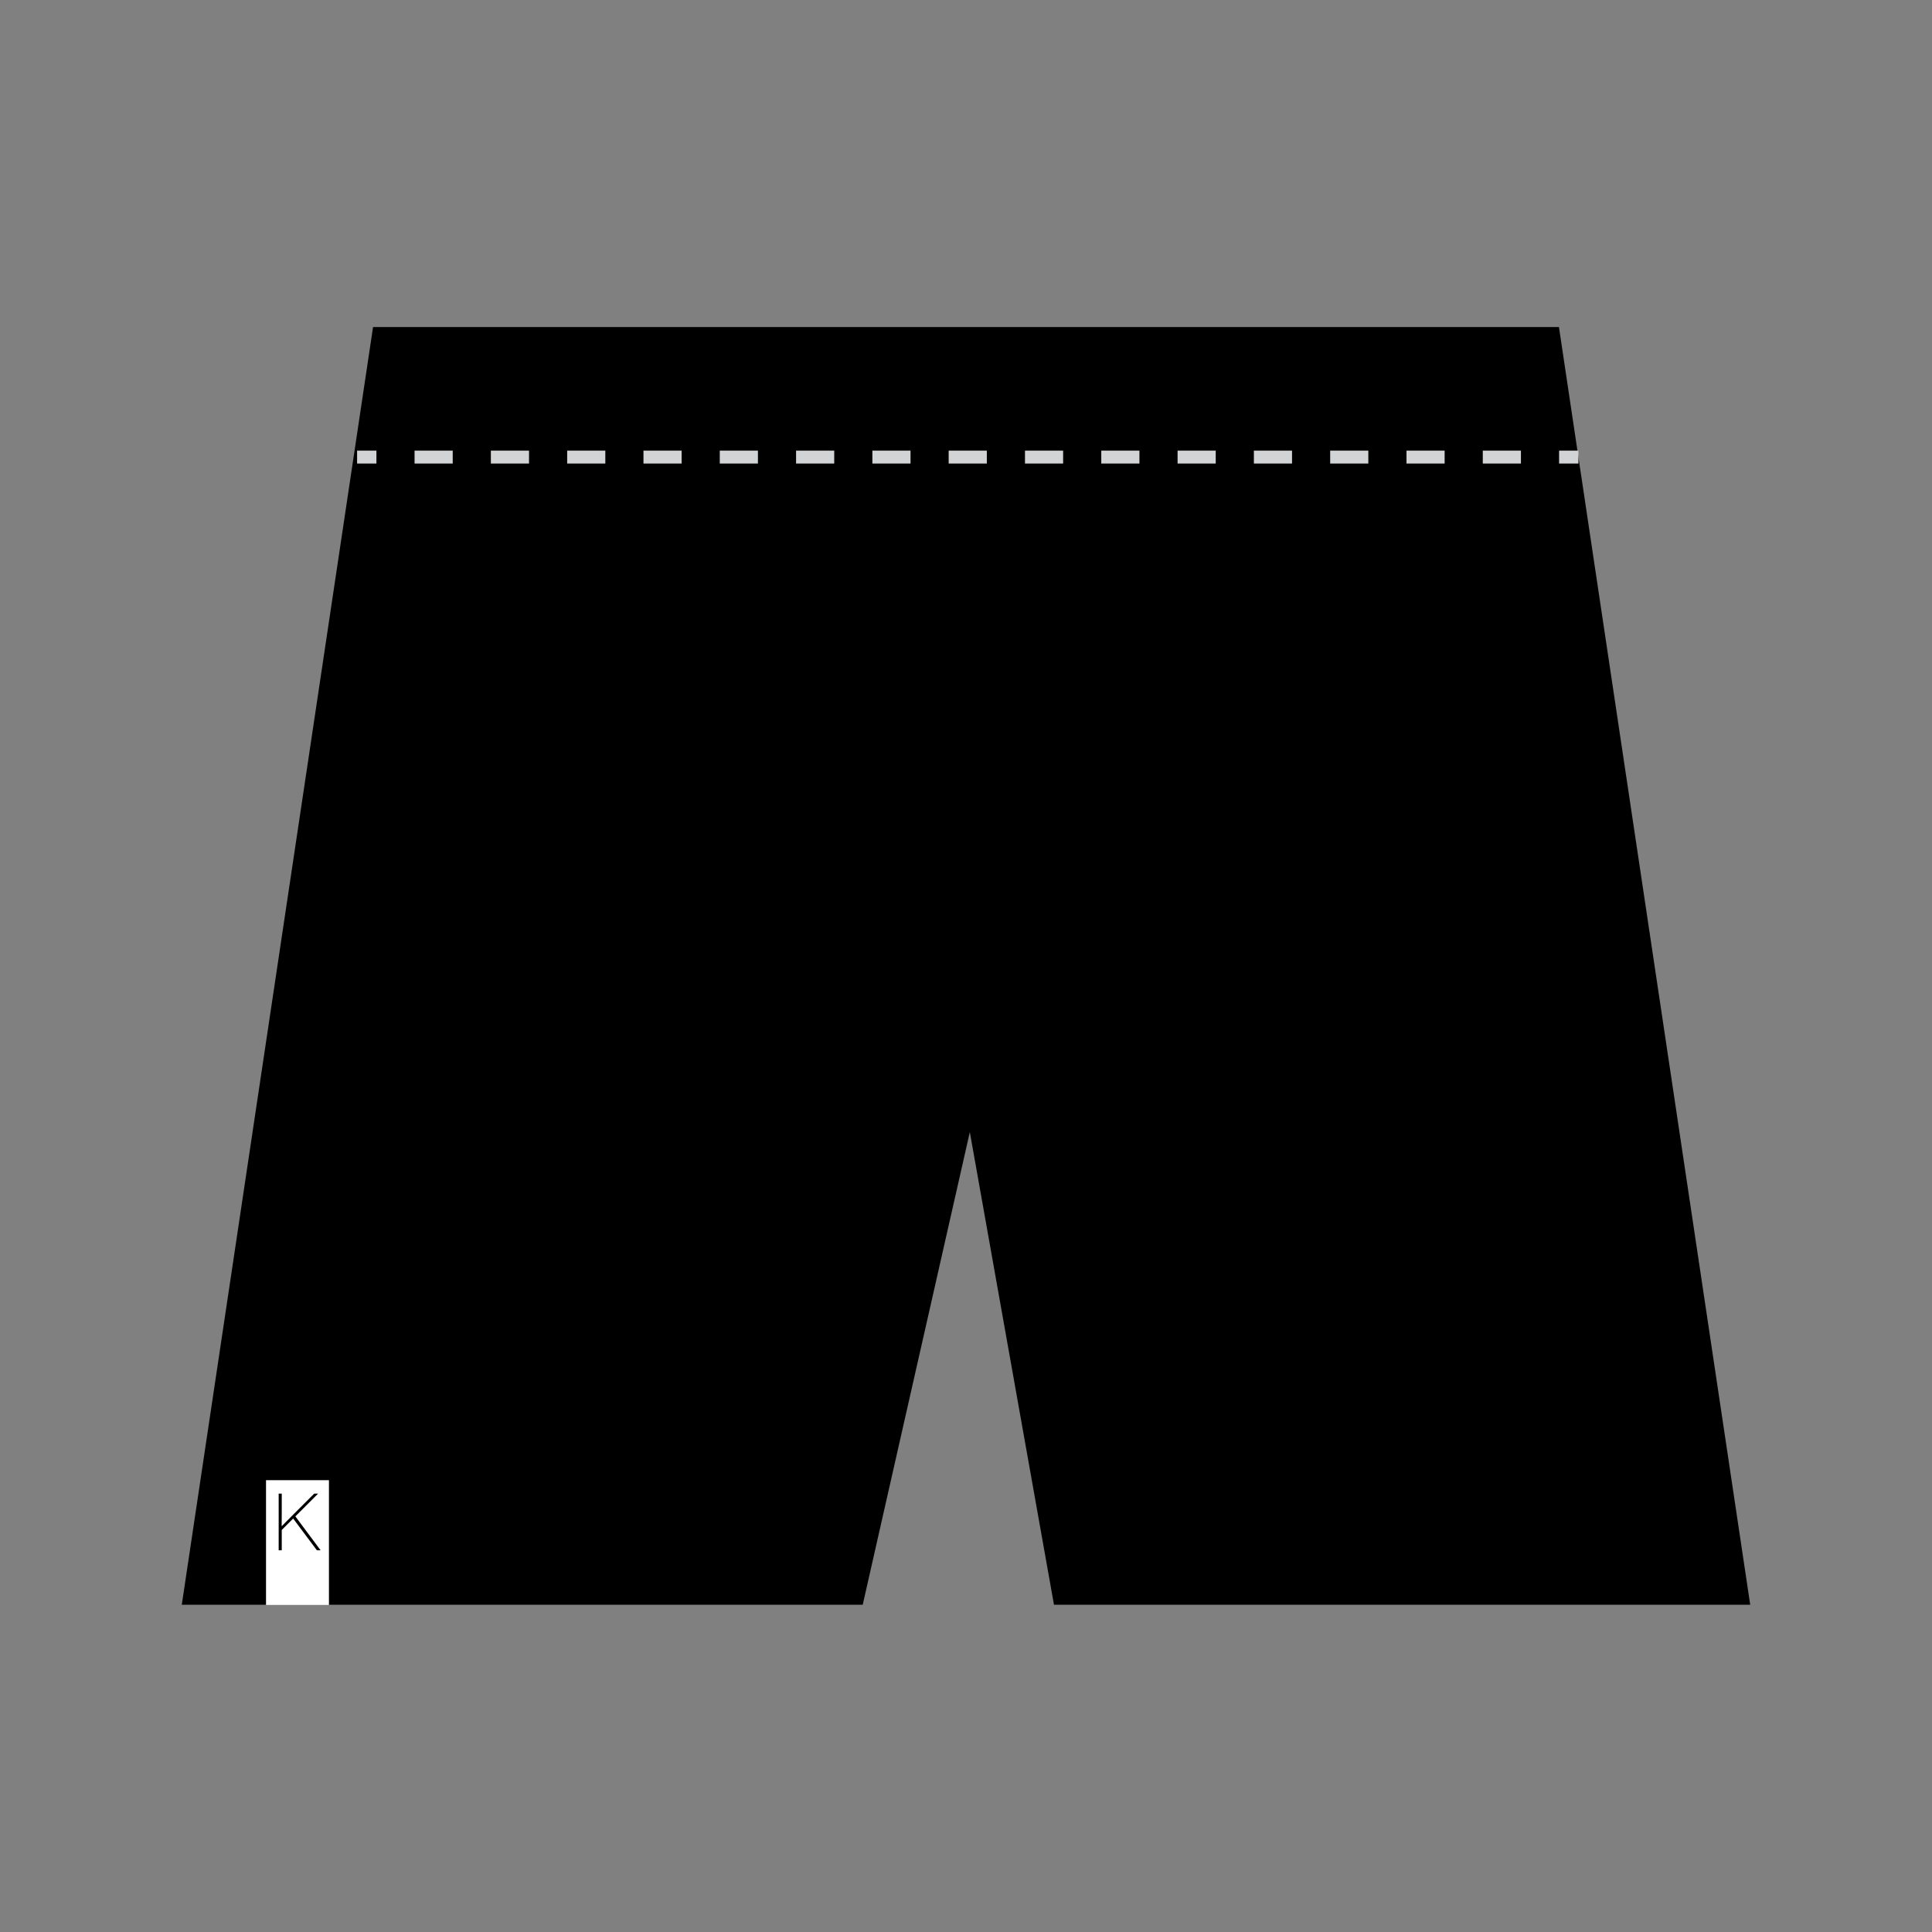 <svg xmlns="http://www.w3.org/2000/svg" width="150" height="150"><rect width="100%" height="100%" fill="#808080" stroke="none"/><g><polygon points="28.964,25.39 121.036,25.39 135.886,124.59 81.83,124.59 75.297,87.896 66.982,124.59 14.114,124.59"/><g stroke="#D1D3D4" stroke-miterlimit="10" fill="none"><line x1="27.725" y1="35.488" x2="29.225" y2="35.488"/><line stroke-dasharray="2.962,2.962" x1="32.187" y1="35.488" x2="119.566" y2="35.488"/><line x1="121.048" y1="35.488" x2="122.548" y2="35.488"/></g><rect x="20.654" y="114.921" fill="#fff" width="4.885" height="9.689"/><path d="M24.603 120.364l-1.842-2.465-.886.887v1.578h-.239v-4.4h.239v1.408l-.006 1.119h.006l.817-.824 1.704-1.703h.302l-1.767 1.767 1.961 2.634h-.289z"/></g></svg>